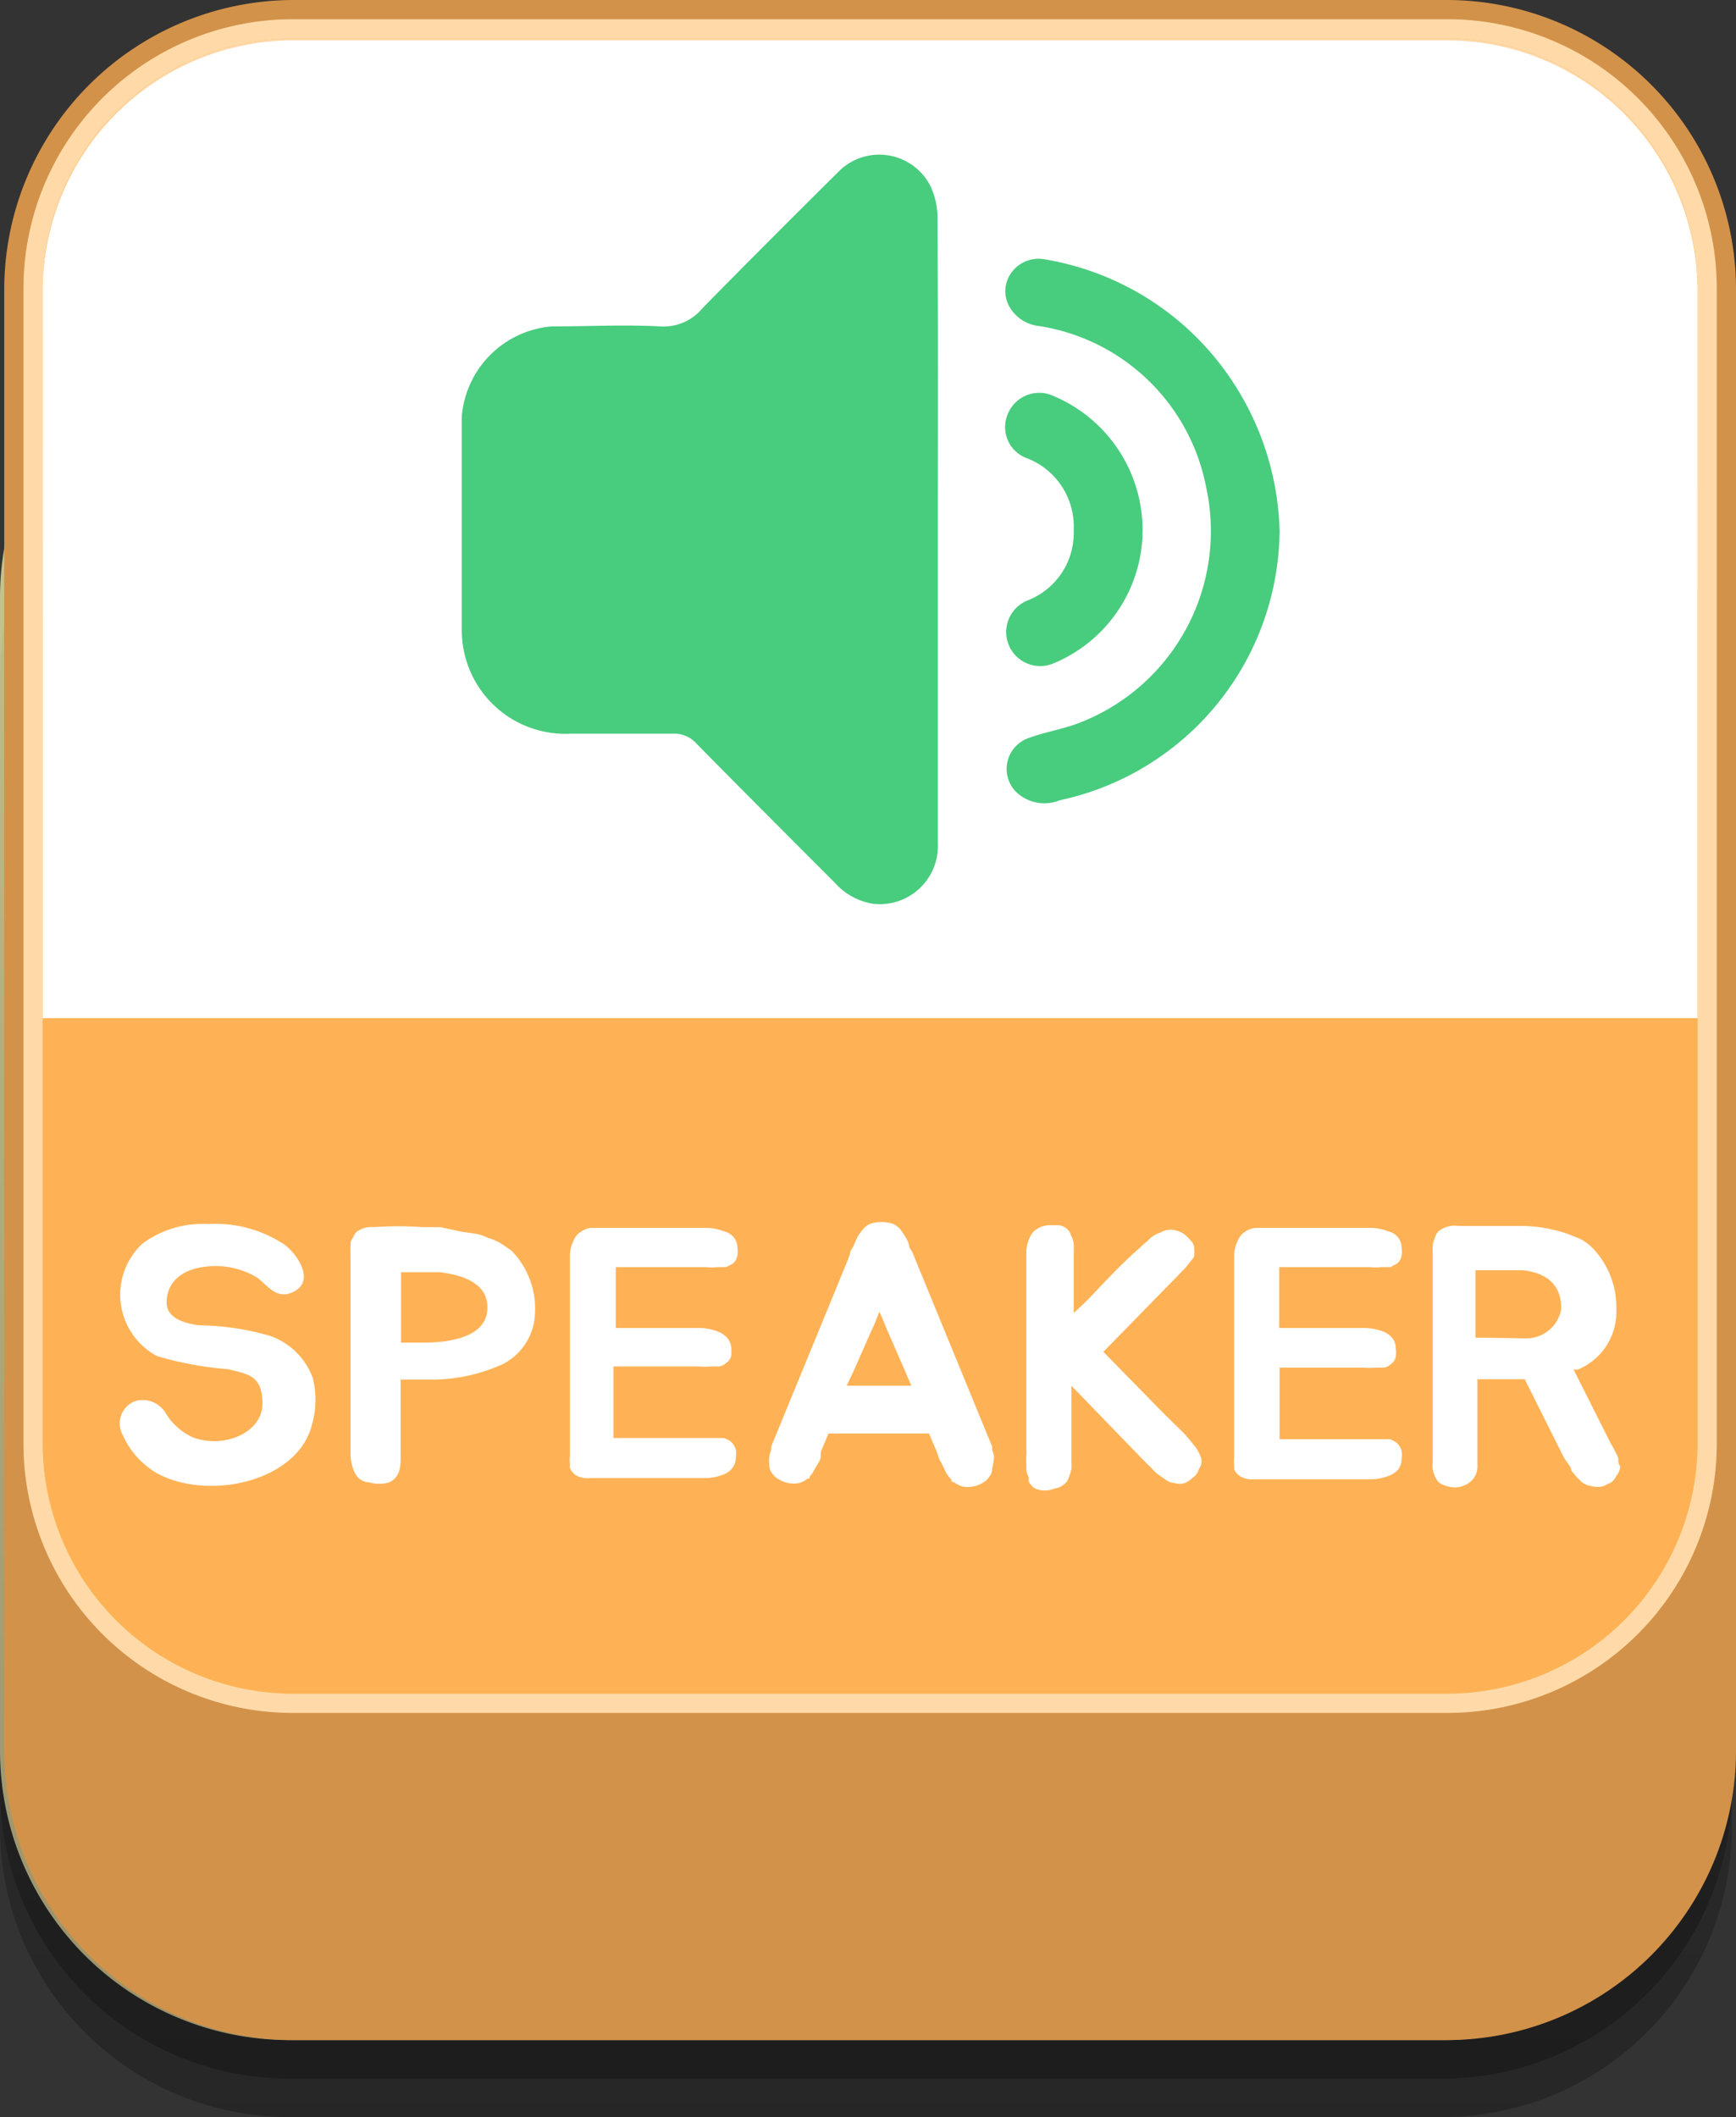 <svg xmlns="http://www.w3.org/2000/svg" xmlns:xlink="http://www.w3.org/1999/xlink" viewBox="0 0 45.11 55"><rect x="0" y="0" width="45.11" height="55" fill="#333333" stroke="none"/><defs><style>.cls-1,.cls-3{opacity:0.5;}.cls-1,.cls-3,.cls-6{isolation:isolate;}.cls-1{fill:url(#무제_그라디언트_8);}.cls-2{fill:#c9bf8b;}.cls-3{fill:url(#무제_그라디언트_8-2);}.cls-4{fill:#d3924a;}.cls-5{fill:#ffcb83;}.cls-10,.cls-6{fill:#fff;}.cls-6{opacity:0.3;}.cls-7{fill:#f7ec9f;}.cls-8{fill:#ffb255;}.cls-9{fill:url(#무제_그라디언트_5);}.cls-11{fill:#48cc7e;}</style><linearGradient id="무제_그라디언트_8" x1="-93.5" y1="1956.96" x2="-93.5" y2="1911.96" gradientTransform="translate(116 -1902.96)" gradientUnits="userSpaceOnUse"><stop offset="0" stop-opacity="0.5"/><stop offset="0.09" stop-opacity="0.46"/><stop offset="1" stop-opacity="0"/></linearGradient><linearGradient id="무제_그라디언트_8-2" y1="1958.56" y2="1913.99" xlink:href="#무제_그라디언트_8"/><linearGradient id="무제_그라디언트_5" x1="-93.39" y1="-999.46" x2="-93.39" y2="-1031.76" gradientTransform="matrix(1, 0, 0, -1, 116, -998.88)" gradientUnits="userSpaceOnUse"><stop offset="0" stop-color="#fff" stop-opacity="0.5"/><stop offset="0.5" stop-color="#fff" stop-opacity="0"/><stop offset="1" stop-color="#fff" stop-opacity="0"/></linearGradient></defs><title>SPEAKER_OFF</title><g id="레이어_2" data-name="레이어 2"><g id="레이어_1-2" data-name="레이어 1"><path class="cls-1" d="M45,46.5A7.52,7.52,0,0,1,37.5,54H7.5A7.52,7.52,0,0,1,0,46.5v-30A7.53,7.53,0,0,1,7.5,9h30A7.52,7.52,0,0,1,45,16.5Z"/><path class="cls-2" d="M45,45.5A7.52,7.52,0,0,1,37.5,53H7.5A7.52,7.52,0,0,1,0,45.5v-30A7.53,7.53,0,0,1,7.5,8h30A7.52,7.52,0,0,1,45,15.5Z"/><path class="cls-3" d="M45,47.5A7.52,7.52,0,0,1,37.5,55H7.5A7.52,7.52,0,0,1,0,47.5v-30A7.53,7.53,0,0,1,7.5,10h30A7.52,7.52,0,0,1,45,17.5Z"/><path class="cls-4" d="M45.11,45.5a7.52,7.52,0,0,1-7.5,7.5h-30a7.52,7.52,0,0,1-7.5-7.5v-30A7.53,7.53,0,0,1,7.61,8h30a7.52,7.52,0,0,1,7.5,7.5Z"/><path class="cls-4" d="M45.11,35.5a7.52,7.52,0,0,1-7.5,7.5h-30a7.52,7.52,0,0,1-7.5-7.5V7.5A7.53,7.53,0,0,1,7.61,0h30a7.52,7.52,0,0,1,7.5,7.5Z"/><path class="cls-5" d="M37.61.5h-30a7,7,0,0,0-7,7v30a7,7,0,0,0,7,7h30a7,7,0,0,0,7-7V7.5A7,7,0,0,0,37.61.5Zm6.5,37a6.51,6.51,0,0,1-6.5,6.5h-30a6.51,6.51,0,0,1-6.5-6.5V7.5A6.51,6.51,0,0,1,7.61,1h30a6.51,6.51,0,0,1,6.5,6.5Z"/><path class="cls-6" d="M37.61.5h-30a7,7,0,0,0-7,7v30a7,7,0,0,0,7,7h30a7,7,0,0,0,7-7V7.5A7,7,0,0,0,37.61.5Zm6.5,37a6.51,6.51,0,0,1-6.5,6.5h-30a6.51,6.51,0,0,1-6.5-6.5V7.5A6.51,6.51,0,0,1,7.61,1h30a6.51,6.51,0,0,1,6.5,6.5Z"/><path class="cls-7" d="M37.61,1h-30a6.51,6.51,0,0,0-6.5,6.5v30A6.51,6.51,0,0,0,7.61,44h30a6.51,6.51,0,0,0,6.5-6.5V7.5A6.51,6.51,0,0,0,37.61,1Z"/><path class="cls-8" d="M37.61,1h-30a6.51,6.51,0,0,0-6.5,6.5v30A6.51,6.51,0,0,0,7.61,44h30a6.51,6.51,0,0,0,6.5-6.5V7.5A6.51,6.51,0,0,0,37.61,1Z"/><path class="cls-9" d="M1.11,37.5A6.51,6.51,0,0,0,7.61,44h30a6.51,6.51,0,0,0,6.5-6.5V7.5A6.51,6.51,0,0,0,37.61,1h-30a6.51,6.51,0,0,0-6.5,6.5"/><path class="cls-10" d="M44.11,7.55a6.51,6.51,0,0,0-6.5-6.5h-30a6.51,6.51,0,0,0-6.5,6.5v18.9h43Z"/><path class="cls-10" d="M8.09,37.07c-.41,1.43-2.67,1.92-4,1.21a2.16,2.16,0,0,1-.9-1,.62.62,0,0,1,.32-.88.7.7,0,0,1,.8.32,1.59,1.59,0,0,0,.72.63c.83.29,1.79-.15,1.79-.88s-.36-.77-.9-.9a8.9,8.9,0,0,1-1.84-.34,1.81,1.81,0,0,1-.38-2.92A2.62,2.62,0,0,1,5.4,31.8a3.24,3.24,0,0,1,2,.54c.33.25.76.9.28,1.19s-.73-.15-1-.34a2.08,2.08,0,0,0-1.35-.28c-.55.06-1,.36-1,.93,0,.41.47.54.84.59A6.93,6.93,0,0,1,7,34.7a1.81,1.81,0,0,1,1.13,1.11A2.35,2.35,0,0,1,8.09,37.07Z"/><path class="cls-10" d="M13.9,34.15a1.53,1.53,0,0,1-1,1.36,4.49,4.49,0,0,1-1.57.33l-.66,0h-.26v2c0,.24,0,.52-.29.67a.94.94,0,0,1-.53,0,.42.42,0,0,1-.37-.25,1.08,1.08,0,0,1-.11-.47V32.6a1.6,1.6,0,0,1,0-.23c0-.07,0-.15.06-.21a.44.44,0,0,1,.1-.16.66.66,0,0,1,.45-.12h0a8.86,8.86,0,0,1,1.25,0l.47,0L12,32l.35.05a1.16,1.16,0,0,1,.33.11,1.42,1.42,0,0,1,.33.14l.28.19A2.16,2.16,0,0,1,13.9,34.15Zm-2.47-1.1-.74,0h-.27c0,.39,0,.73,0,1.15,0,.23,0,.46,0,.68H11c.61,0,1.59-.11,1.66-.82S12.05,33.13,11.43,33.05Z"/><path class="cls-10" d="M16,33l0,1.5H18.2a1.42,1.42,0,0,1,.42.08.66.66,0,0,1,.27.17A.44.44,0,0,1,19,35a.86.86,0,0,1,0,.22.31.31,0,0,1-.13.19.38.38,0,0,1-.18.09l-.24,0a1.24,1.24,0,0,1-.27,0H15.94l0,1.86,1.9,0h.71l.26,0a.57.57,0,0,1,.19.1.47.47,0,0,1,.12.2.7.7,0,0,1,0,.21.44.44,0,0,1-.1.28.54.54,0,0,1-.26.17,1.27,1.27,0,0,1-.44.08l-.44,0H15.34a.65.65,0,0,1-.37-.07.44.44,0,0,1-.16-.19.07.07,0,0,1,0-.05l0-.06a.71.71,0,0,1,0-.2l0-.19v-.15s0-.11,0-.15V36.8l0-1.37V34.16c0-.45,0-.77,0-1.19v0c0-.14,0-.26,0-.38a.88.88,0,0,1,.1-.37.46.46,0,0,1,.2-.23.5.5,0,0,1,.29-.09h1.13c.5,0,.94,0,1.42,0h0l.44,0a1.27,1.27,0,0,1,.42.09.44.44,0,0,1,.26.16.43.43,0,0,1,.09.26.65.65,0,0,1,0,.21.33.33,0,0,1-.11.2,1.09,1.09,0,0,1-.19.1l-.23,0a1.32,1.32,0,0,1-.28,0H16Z"/><path class="cls-10" d="M25.78,38.15a.31.31,0,0,1-.07.21.46.46,0,0,1-.19.17.73.73,0,0,1-.5.09.68.68,0,0,1-.24-.12l-.05,0s0,0,0-.05a1.1,1.1,0,0,1-.14-.18L24.46,38a.46.46,0,0,1-.07-.14l-.05-.15-.2-.47H21.53l-.2.47s0,.1,0,.15a.84.84,0,0,1-.06.14l-.11.18a.63.63,0,0,1-.12.18s0,0,0,.05l-.05,0a.64.64,0,0,1-.23.12.75.75,0,0,1-.51-.09.53.53,0,0,1-.19-.17.31.31,0,0,1-.07-.21,1.5,1.5,0,0,1,0-.22.69.69,0,0,1,.05-.17l0-.09,2-4.87.05-.15c0-.08.07-.13.1-.22l.1-.22a1.49,1.49,0,0,1,.15-.2.48.48,0,0,1,.16-.12.94.94,0,0,1,.62,0,.83.83,0,0,1,.16.12c.05.06.09.13.14.2a.84.84,0,0,1,.1.22c0,.09.07.14.1.22l.06.15,2,4.87,0,.09a.69.69,0,0,1,.05.17A1.5,1.5,0,0,1,25.78,38.15ZM23.51,35.6,23,34.43a3.68,3.68,0,0,0-.15-.35l-.14.35c-.19.41-.36.81-.52,1.17L22,36h1.68Z"/><path class="cls-10" d="M31.15,38.17a.39.39,0,0,1-.17.23.57.57,0,0,1-.2.13.43.43,0,0,1-.25,0,.47.47,0,0,1-.2-.06l-.2-.14a1.08,1.08,0,0,1-.19-.17L29.78,38l-.12-.12L27.84,36l0,1.91V38a1,1,0,0,1,0,.17,1.42,1.42,0,0,1-.07.22.31.31,0,0,1-.12.17.44.44,0,0,1-.25.11.62.62,0,0,1-.5,0,.4.4,0,0,1-.17-.19l0-.05s0,0,0-.06a.41.41,0,0,1-.06-.19l0-.21a.81.81,0,0,1,0-.15,1,1,0,0,0,0-.17V35.45c0-.41,0-.85,0-1.32s0-.77,0-1.2v0c0-.14,0-.28,0-.4a.85.85,0,0,1,.09-.38.45.45,0,0,1,.2-.23.62.62,0,0,1,.3-.09l.25,0a.41.41,0,0,1,.23.11.31.31,0,0,1,.09.16.48.48,0,0,1,.07.22,1.79,1.79,0,0,1,0,.24v1.55a8,8,0,0,0,.59-.58c.34-.36.67-.7,1-1l0,0c.11-.09.21-.2.32-.28a.72.72,0,0,1,.35-.23.48.48,0,0,1,.31-.07.72.72,0,0,1,.3.11,1.36,1.36,0,0,1,.17.17.27.27,0,0,1,.09.2.68.68,0,0,1,0,.19c0,.05-.08.13-.13.19a1.06,1.06,0,0,1-.17.2l-.16.17-.12.12-1.78,1.82,1.07,1.09q.51.53,1,1l0,0a3.82,3.82,0,0,1,.27.32.94.94,0,0,1,.2.35A.34.34,0,0,1,31.15,38.17Z"/><path class="cls-10" d="M33.24,33l0,1.5h2.24a1.56,1.56,0,0,1,.43.08.62.62,0,0,1,.26.17.44.44,0,0,1,.1.28.86.86,0,0,1,0,.22.31.31,0,0,1-.13.19.34.34,0,0,1-.18.09l-.24,0a1.18,1.18,0,0,1-.27,0h-2.2l0,1.86,1.89,0h.71l.26,0a.57.57,0,0,1,.19.1.47.47,0,0,1,.12.2.7.7,0,0,1,0,.21.49.49,0,0,1-.09.28.62.62,0,0,1-.27.17,1.23,1.23,0,0,1-.44.08l-.44,0H32.6a.6.6,0,0,1-.36-.07.4.4,0,0,1-.17-.19s0,0,0-.05l0-.06a.71.71,0,0,1,0-.2l0-.19v-.15s0-.11,0-.15V36.8l0-1.37V34.16c0-.45,0-.77,0-1.19v0c0-.14,0-.26,0-.38a.88.88,0,0,1,.1-.37.46.46,0,0,1,.2-.23.53.53,0,0,1,.3-.09h1.12c.5,0,.94,0,1.42,0h0l.44,0a1.27,1.27,0,0,1,.42.09.44.44,0,0,1,.26.16.43.43,0,0,1,.09.26.65.65,0,0,1,0,.21.33.33,0,0,1-.11.2l-.18.1-.24,0a1.32,1.32,0,0,1-.28,0H33.24Z"/><path class="cls-10" d="M42,38.34a.43.43,0,0,1-.13.17l-.21.1a.57.57,0,0,1-.29,0,.5.5,0,0,1-.27-.11,1.88,1.88,0,0,1-.27-.3c0-.1-.14-.23-.21-.37l-1-2-.31,0c-.26,0-.49,0-.74,0h-.18V37.6c0,.1,0,.18,0,.29s0,.18,0,.26a.53.53,0,0,1-.26.4.63.63,0,0,1-.49.07.79.79,0,0,1-.23-.09.52.52,0,0,1-.12-.17.76.76,0,0,1-.06-.2.52.52,0,0,1,0-.18v-5.4a1.5,1.5,0,0,1,0-.22.58.58,0,0,1,.06-.21.32.32,0,0,1,.1-.17.69.69,0,0,1,.52-.13c.56,0,1.13,0,1.68,0a3.83,3.83,0,0,1,1.16.21l.32.13a1.35,1.35,0,0,1,.28.2A2.21,2.21,0,0,1,42,34a1.62,1.62,0,0,1-1,1.58l-.11,0,.88,1.75.08.16a1.45,1.45,0,0,1,.1.18,1.36,1.36,0,0,1,.1.21c0,.07,0,.16.05.21A.39.39,0,0,1,42,38.34Zm-2.35-3.57a.92.92,0,0,0,.92-.77c0-.63-.38-.93-1-1-.37,0-.84,0-1.23,0,0,.52,0,1,0,1.75Z"/><path class="cls-11" d="M24.37,13.77c0,2.72,0,5.44,0,8.15a1.51,1.51,0,0,1-1.68,1.56,1.69,1.69,0,0,1-1-.55c-1.2-1.2-2.4-2.4-3.6-3.62a.77.77,0,0,0-.6-.25c-.88,0-1.77,0-2.65,0A2.69,2.69,0,0,1,12,16.39c0-1.86,0-3.72,0-5.58a2.56,2.56,0,0,1,2.33-2.33c.94,0,1.89-.05,2.83,0A1.31,1.31,0,0,0,18.26,8Q20,6.23,21.76,4.49a1.49,1.49,0,0,1,2.41.33,1.93,1.93,0,0,1,.19.89C24.38,8.39,24.37,11.08,24.37,13.77ZM22.59,6.18l-.28.27C21.19,7.57,20.06,8.69,19,9.81a1.27,1.27,0,0,1-1,.41c-1.06,0-2.11,0-3.17,0a.93.93,0,0,0-1.06,1.06v5a.94.94,0,0,0,1.07,1.08c1,0,2.09,0,3.14,0a1.3,1.3,0,0,1,1,.42c1.11,1.13,2.23,2.24,3.35,3.36l.26.24Z"/><path class="cls-11" d="M33.25,13.79a7.22,7.22,0,0,1-5.71,7,1.06,1.06,0,0,1-1.16-.24.85.85,0,0,1,.36-1.38c.38-.14.78-.21,1.17-.34a5.34,5.34,0,0,0,3.43-6.18A5.24,5.24,0,0,0,27,8.47,1,1,0,0,1,26.25,8a.81.81,0,0,1,0-.87.87.87,0,0,1,.91-.39,7.27,7.27,0,0,1,5,3.38A7.38,7.38,0,0,1,33.25,13.79Z"/><path class="cls-11" d="M29.69,13.79a3.75,3.75,0,0,1-2.33,3.45.88.88,0,0,1-.66-1.64,1.88,1.88,0,0,0,1.2-1.83,1.9,1.9,0,0,0-1.2-1.86.86.86,0,0,1-.51-1.16.88.88,0,0,1,1.19-.46A3.78,3.78,0,0,1,29.69,13.79Z"/><polygon class="cls-11" points="13.74 9.64 13.74 17.89 18.17 17.89 23.02 22.55 23.02 5.58 19.33 8.68 17.46 9.7 13.74 9.64"/></g></g></svg>